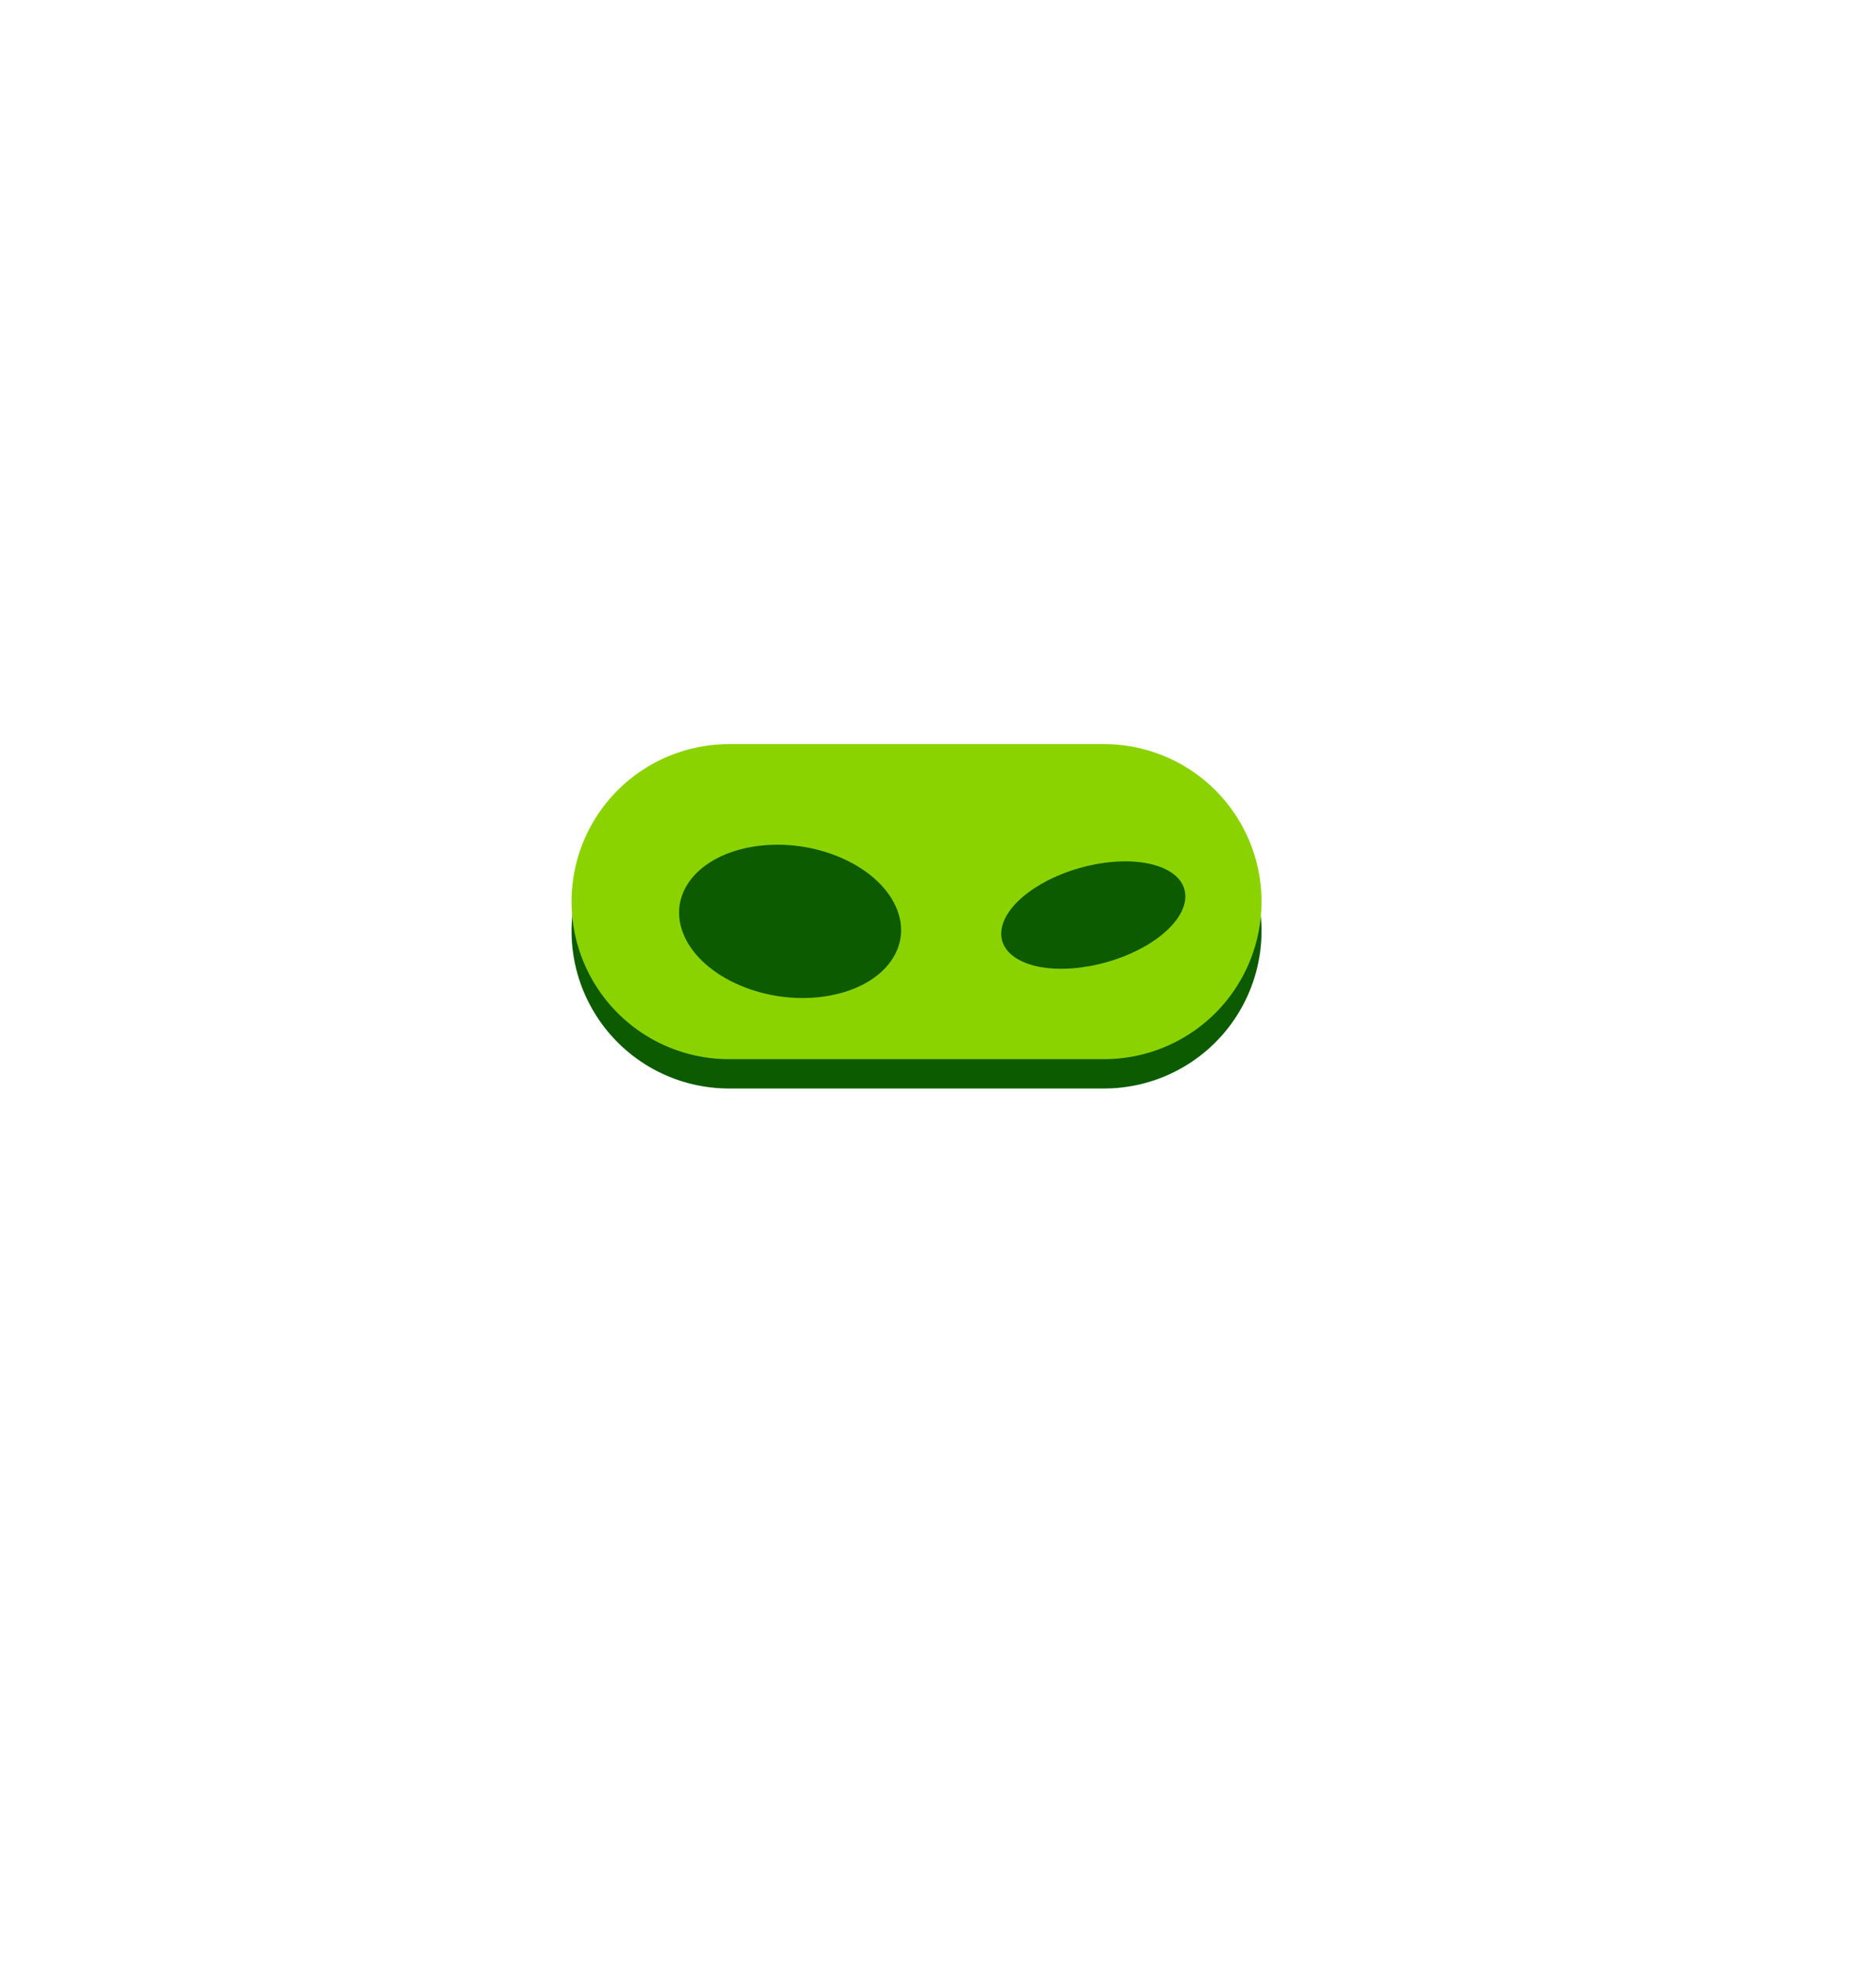 <svg xmlns="http://www.w3.org/2000/svg" viewBox="0 0 576 602"><defs><style>.cls-1{fill:#0c5b00;}.cls-2{fill:#8ad300;}.cls-3{fill:none;}</style></defs><title>Recurso 68</title><g id="Capa_2" data-name="Capa 2"><g id="Capa_3" data-name="Capa 3"><path class="cls-1" d="M339,334H223.82a48.33,48.33,0,0,1-48.33-48.33h0a48.33,48.33,0,0,1,48.33-48.33H339a48.33,48.33,0,0,1,48.33,48.33h0A48.33,48.33,0,0,1,339,334Z"/><path class="cls-2" d="M339,325H223.82a48.33,48.33,0,0,1-48.33-48.33h0a48.33,48.33,0,0,1,48.33-48.33H339a48.33,48.33,0,0,1,48.33,48.33h0A48.33,48.33,0,0,1,339,325Z"/><path class="cls-1" d="M275,278.06c5.81,12.73-4,25.13-21.9,27.71s-37.12-5.66-42.93-18.39,4-25.13,21.9-27.71S269.14,265.33,275,278.06Z"/><path class="cls-1" d="M358,266.78c9.58,4.81,7.34,15-5,22.71s-30.08,10.1-39.65,5.29-7.34-15,5-22.71S348.42,262,358,266.78Z"/><rect class="cls-3" width="576" height="602"/></g></g></svg>
